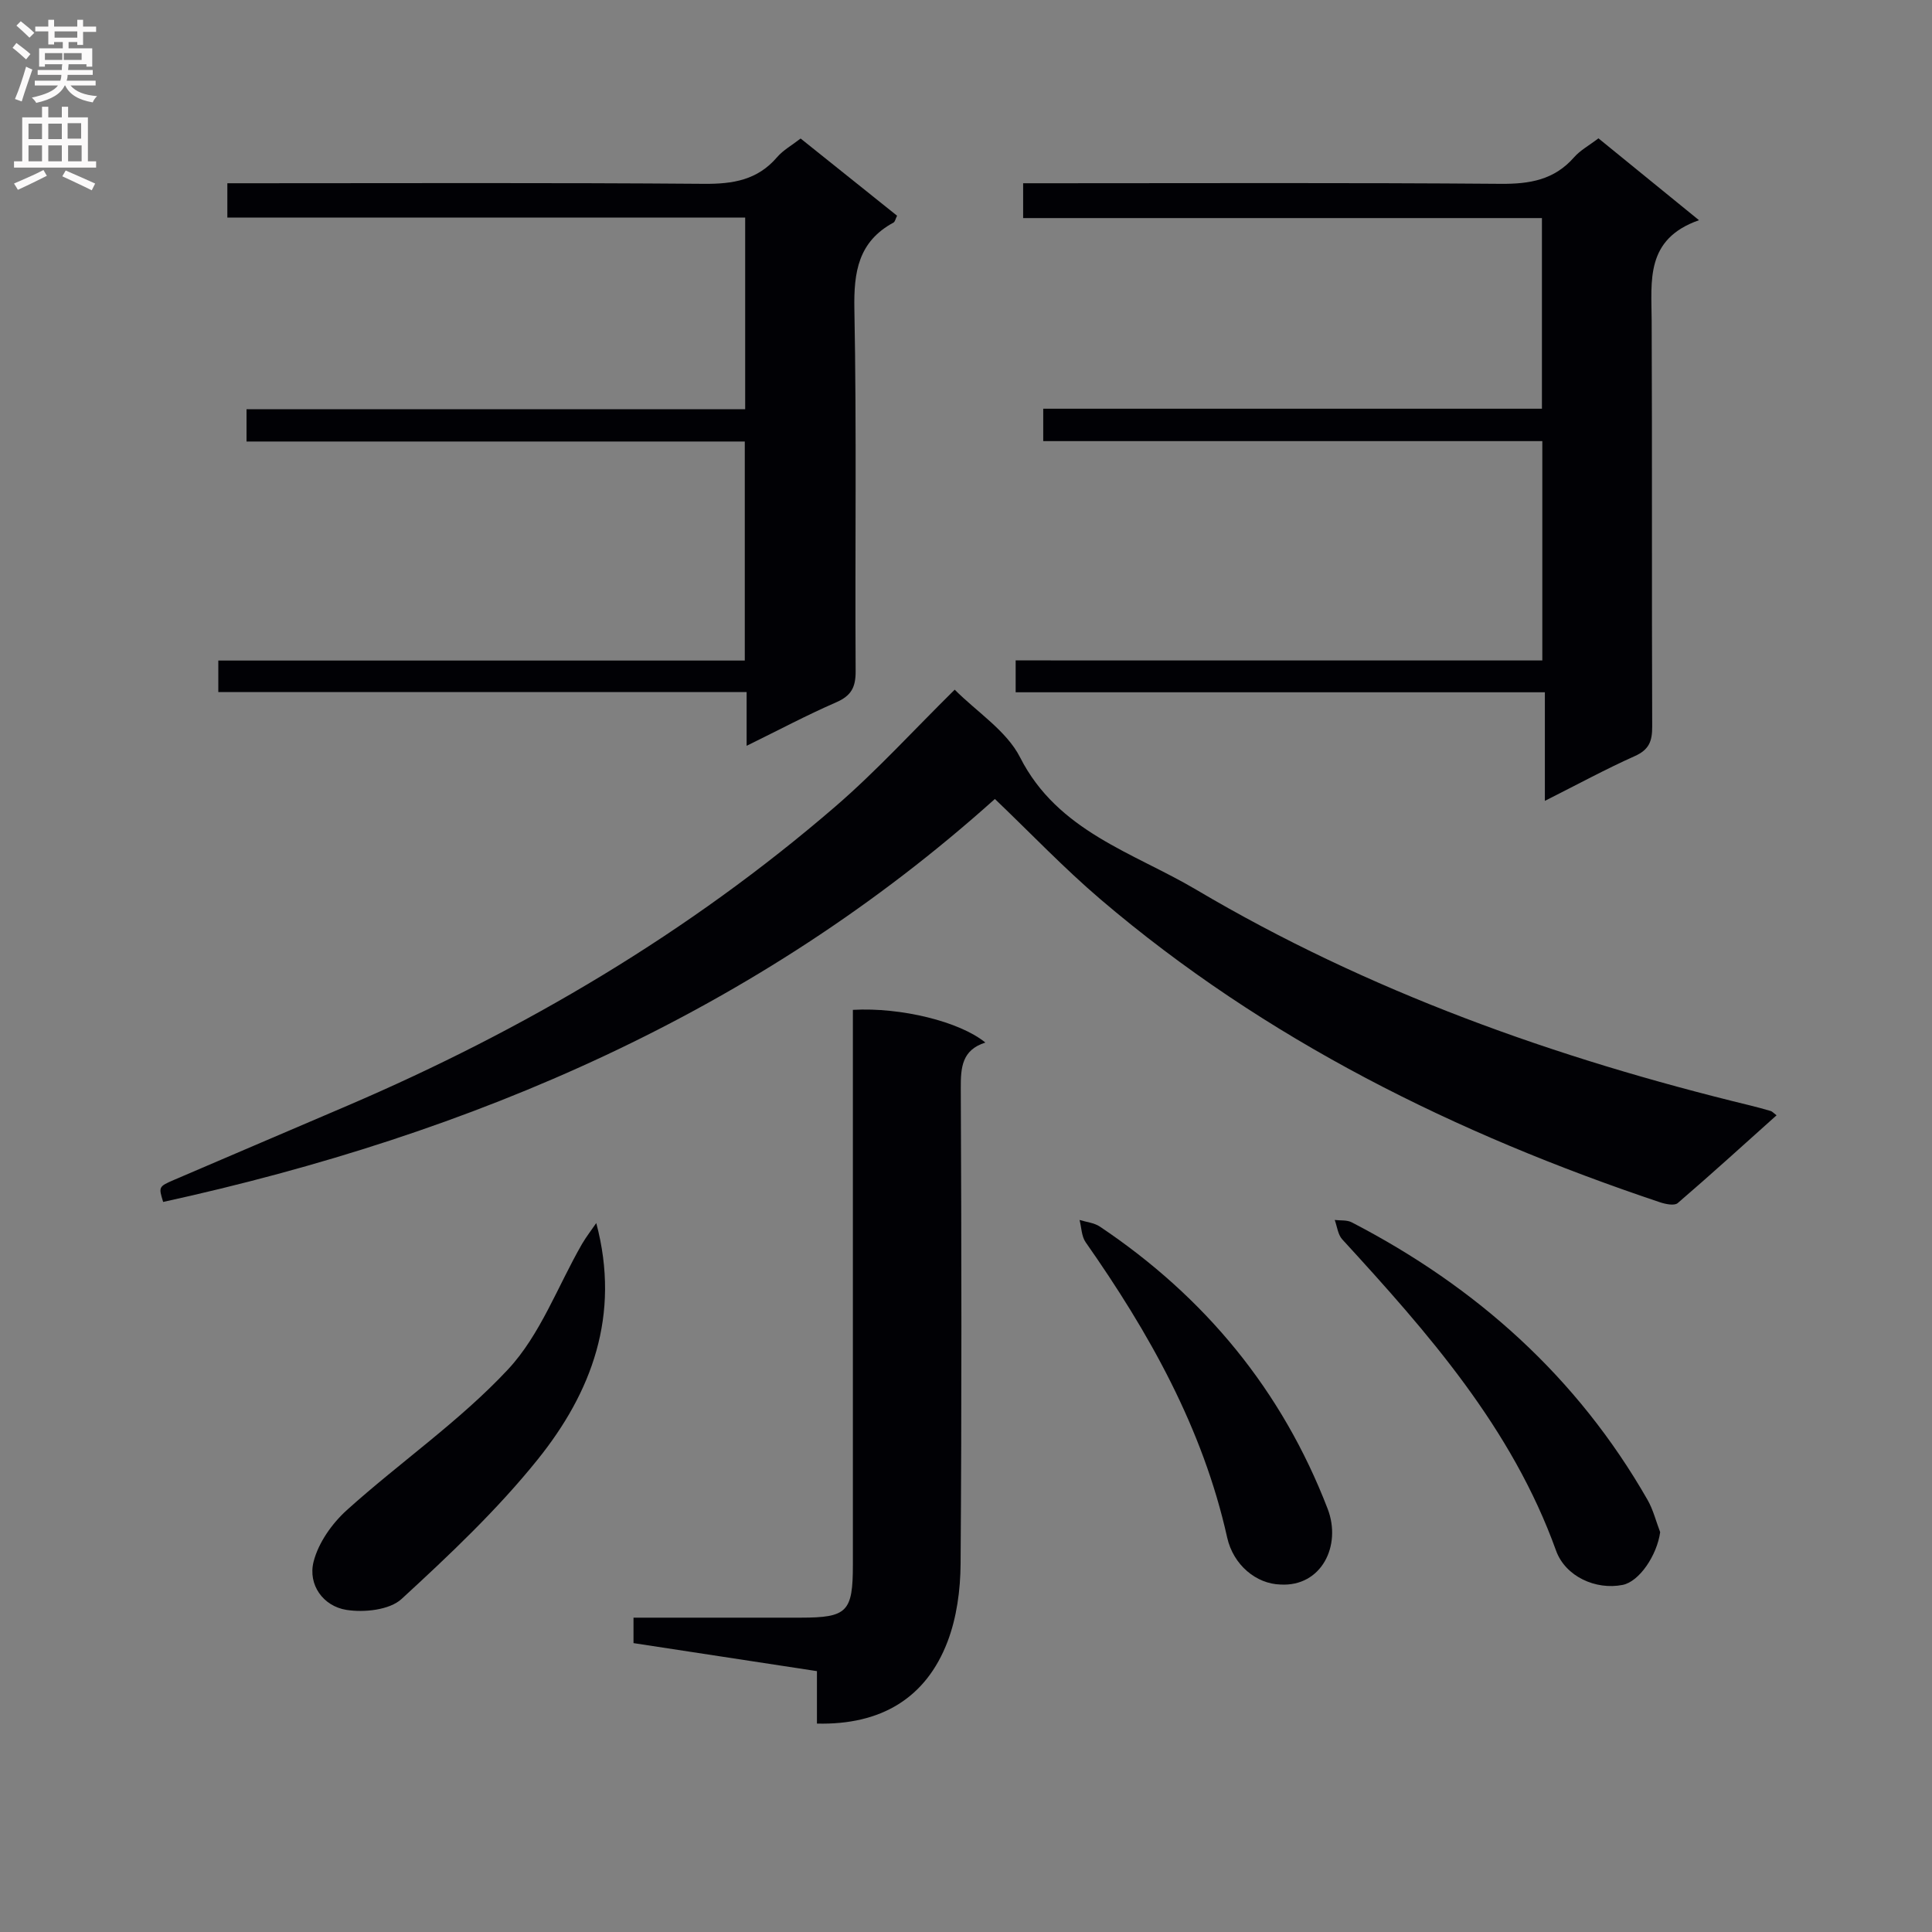 <svg enable-background="new 0 0 400 400" viewBox="0 0 400 400" xmlns="http://www.w3.org/2000/svg"><rect x="0" y="0" width="400" height="400" fill="#808080" stroke="none"/><g fill="#010105"><path d="m197.66 142.79c4.68 4.69 10.75 8.53 13.54 14.02 7.79 15.35 23.5 19.72 36.43 27.37 35.67 21.11 74.45 34.91 114.68 44.68 1.45.35 2.89.75 4.32 1.17.27.08.49.35 1.19.88-6.86 6.14-13.58 12.26-20.47 18.18-.67.58-2.48.22-3.6-.15-42.29-14.17-81.75-33.62-115.91-62.75-7.56-6.45-14.44-13.68-21.86-20.77-49.27 44.23-108.06 69.38-172.2 83.43-.96-3.13-.98-3.18 2.35-4.61 11.89-5.11 23.81-10.18 35.71-15.28 36.76-15.75 70.87-35.88 101.19-62.05 8.53-7.37 16.17-15.78 24.63-24.12z"/><path d="m319.32 136.74c0-15.65 0-30.26 0-45.41-34.49 0-68.72 0-103.33 0 0-2.39 0-4.25 0-6.71h103.25c0-13.32 0-26.06 0-39.47-35.8 0-71.49 0-107.41 0 0-2.61 0-4.57 0-7.21h5.89c31 0 62-.13 92.99.12 6 .05 11.08-.81 15.18-5.49 1.29-1.47 3.12-2.45 5.05-3.93 6.65 5.41 13.29 10.82 20.82 16.95-11.15 3.9-9.84 12.53-9.8 20.86.12 28 0 56 .11 83.99.01 3.01-.64 4.77-3.58 6.09-6.02 2.69-11.83 5.85-18.64 9.28 0-7.84 0-14.85 0-22.48-36.91 0-73.11 0-109.57 0 0-2.39 0-4.15 0-6.6 36.19.01 72.39.01 109.04.01z"/><path d="m154.28 84.73c0-13.67 0-26.42 0-39.68-35.86 0-71.42 0-107.21 0 0-2.46 0-4.4 0-7.11h5.24c31.15 0 62.3-.13 93.45.12 6 .05 11.07-.78 15.13-5.52 1.26-1.47 3.07-2.46 4.87-3.86 6.7 5.36 13.3 10.64 19.97 15.98-.33.65-.42 1.25-.74 1.42-7.28 3.95-8.25 10.2-8.1 17.94.48 24.98.11 49.97.26 74.96.02 3.32-.92 5.07-4.01 6.42-6.05 2.63-11.89 5.74-18.56 9.01 0-4.04 0-7.29 0-11.13-36.72 0-72.92 0-109.38 0 0-2.35 0-4.1 0-6.52h109c0-15.37 0-30.09 0-45.35-34.3 0-68.52 0-103.16 0 0-2.39 0-4.24 0-6.68z"/><path d="m204.01 215.85c-4.87 1.54-5.11 5.17-5.09 9.48.15 32.83.2 65.66-.04 98.49-.04 5.38-.8 11.07-2.7 16.06-4.48 11.74-13.84 17.29-27.04 16.97 0-3.4 0-6.82 0-10.86-12.88-1.97-25.4-3.88-37.98-5.8 0-1.94 0-3.37 0-5.27 11.67 0 23.14.01 34.6 0 9.66-.01 10.82-1.18 10.82-10.99.01-36.33 0-72.66 0-108.99 0-1.96 0-3.93 0-5.86 9.96-.56 22.13 2.43 27.43 6.77z"/><path d="m123.45 253.22c5.1 19.14-1 35.11-12.15 48.98-8.39 10.43-18.27 19.76-28.16 28.85-2.49 2.29-7.74 2.84-11.42 2.26-4.82-.77-7.99-5.21-6.8-9.96.99-3.93 3.82-7.93 6.9-10.71 10.97-9.88 23.33-18.38 33.34-29.1 6.7-7.17 10.3-17.23 15.33-25.97.88-1.51 1.97-2.9 2.96-4.35z"/><path d="m343.72 317.22c-.65 4.76-4.31 10.24-7.78 10.92-5.55 1.1-11.84-1.73-13.78-7.11-9.13-25.38-26.48-45.03-44.26-64.43-.91-.99-1.06-2.67-1.56-4.02 1.18.15 2.53-.03 3.52.49 25.82 13.37 46.71 32.05 61.24 57.45 1.18 2.06 1.76 4.46 2.62 6.7z"/><path d="m265.11 328.06c-5.03-.13-9.77-4.05-11.04-9.74-5.05-22.66-16.15-42.36-29.3-61.13-.86-1.23-.86-3.06-1.26-4.61 1.41.44 3.02.58 4.2 1.37 21.76 14.58 37.73 33.93 47.16 58.42 2.95 7.64-1.29 16.18-9.76 15.69z"/></g><path d="m2.6 9.9.8-1c.9.7 1.9 1.4 2.9 2.3l-.9 1.1c-1.1-1-2-1.8-2.8-2.4zm.5 10.6c.9-2.1 1.6-4.3 2.3-6.7.4.2.8.4 1.3.6-.7 2.1-1.5 4.3-2.2 6.6zm.3-15.2.9-.9c1 .8 2 1.6 2.8 2.4l-1 1c-.9-.9-1.8-1.7-2.7-2.5zm12.6-1.2h1.2v1.4h2.7v1.1h-2.7v2.7h-1.2v-.6h-1.8v1.3h4.9v3.8h-1.2v-.5h-3.7c0 .4-.1.9-.1 1.2h5.1v1h-5.2c0 .5-.1.9-.2 1.2h6v1h-5.2c1.1 1.3 2.9 2 5.5 2.2-.4.4-.7.8-.9 1.3-2.9-.5-4.8-1.6-5.7-3.5h-.1c-.8 1.7-2.7 2.9-5.9 3.6-.2-.4-.6-.8-.9-1.1 2.8-.6 4.6-1.4 5.4-2.5h-4.8v-1h5.3c.1-.3.2-.7.2-1.2h-4.9v-1h5c0-.4 0-.8.1-1.2h-3.6v.5h-1.2v-3.8h4.9v-1.3h-1.8v.5h-1.2v-2.7h-2.7v-1h2.7v-1.4h1.2v1.4h4.8zm-6.7 8.3h3.6c0-.4 0-.9 0-1.4h-3.6zm1.9-4.6h4.8v-1.3h-4.7v1.3zm6.7 3.2h-4.7v1.4h3.7v-1.4z" fill="#fbfafa"/><path d="m8.7 22.1h1.3v2.2h2.8v-2.2h1.3v2.2h4.1v9.1h1.7v1.3h-17v-1.3h1.7v-9.1h4.1zm.3 13.1.7 1.2c-1.8.9-3.8 1.9-6 2.9-.2-.4-.5-.8-.8-1.3 2.3-1 4.4-1.9 6.1-2.8zm-3.1-6.4h2.8v-3.2h-2.8zm0 4.6h2.8v-3.3h-2.8zm4.1-4.6h2.8v-3.2h-2.8zm0 4.6h2.8v-3.3h-2.8zm3.6 1.9c2.1.9 4.1 1.8 6.1 2.7l-.7 1.4c-2.2-1.1-4.2-2-6.1-2.9zm3.2-9.8h-2.8v3.2h2.8v-3.1zm-2.7 7.9h2.8v-3.3h-2.8z" fill="#fbfafa"/></svg>